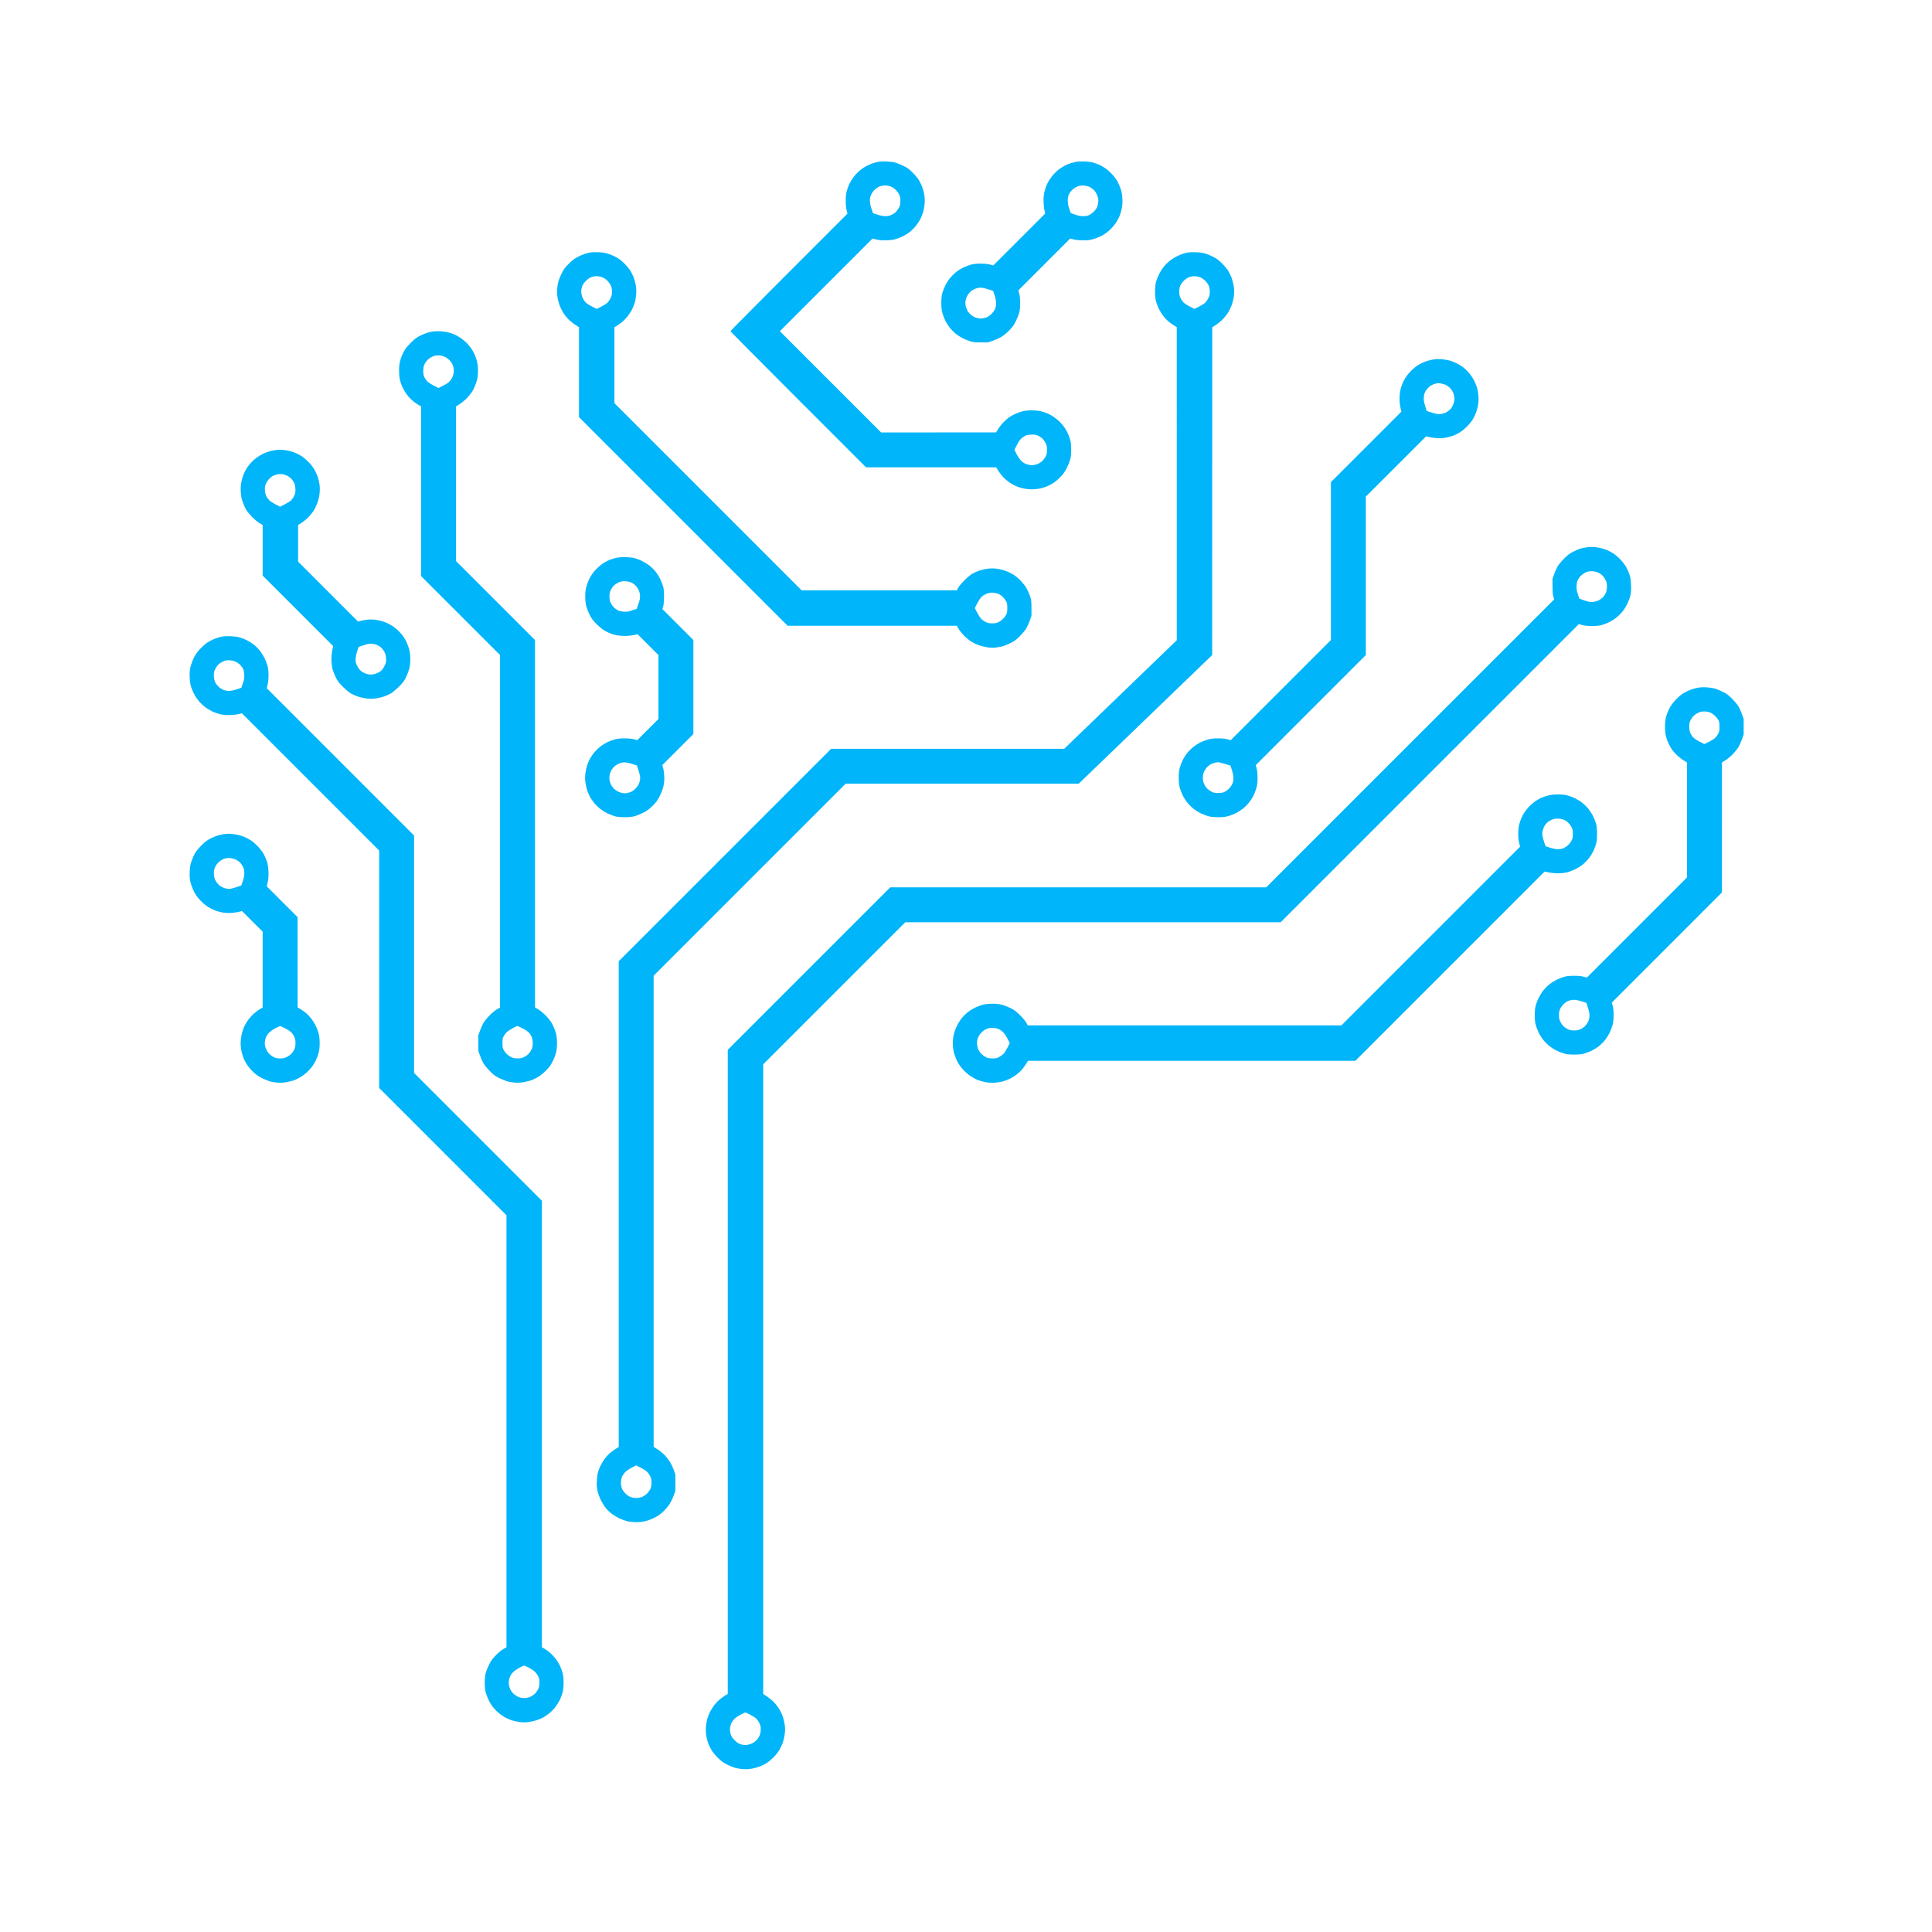 <?xml version="1.0" encoding="UTF-8" standalone="no"?>
<svg
   xmlns:dc="http://purl.org/dc/elements/1.1/"
   xmlns:cc="http://creativecommons.org/ns#"
   xmlns:rdf="http://www.w3.org/1999/02/22-rdf-syntax-ns#"
   xmlns:svg="http://www.w3.org/2000/svg"
   xmlns="http://www.w3.org/2000/svg"
   id="svg4"
   xml:space="preserve"
   enable-background="new 0 0 200 200"
   viewBox="0 0 200 200"
   y="0px"
   x="0px"
   version="1.1"><defs
     id="defs8" /><path
     id="path2"
     d="m 91.768,16.712 c -0.347,-0.014 -0.694,0.007 -0.925,0.054 -0.203,0.043 -0.523,0.14 -0.711,0.215 -0.188,0.076 -0.48,0.222 -0.649,0.325 -0.17,0.102 -0.445,0.307 -0.611,0.456 -0.167,0.148 -0.412,0.423 -0.545,0.612 -0.133,0.188 -0.307,0.472 -0.388,0.631 -0.08,0.159 -0.2,0.484 -0.269,0.723 -0.096,0.339 -0.123,0.574 -0.121,1.074 0.002,0.414 0.035,0.757 0.094,0.973 l 0.092,0.334 -6.059,6.06 c -3.333,3.333 -6.059,6.085 -6.059,6.116 0,0.031 3.159,3.214 7.019,7.075 l 7.019,7.019 h 6.734 6.734 l 0.207,0.335 c 0.113,0.184 0.345,0.484 0.513,0.666 0.169,0.182 0.475,0.444 0.681,0.58 0.206,0.137 0.498,0.301 0.648,0.366 0.15,0.065 0.474,0.166 0.718,0.225 0.25,0.06 0.644,0.107 0.9,0.107 0.251,5.56e-4 0.635,-0.037 0.855,-0.083 0.22,-0.046 0.571,-0.156 0.78,-0.244 0.21,-0.088 0.542,-0.275 0.738,-0.414 0.196,-0.14 0.511,-0.423 0.7,-0.63 0.225,-0.245 0.429,-0.548 0.59,-0.877 0.136,-0.276 0.289,-0.666 0.341,-0.864 0.063,-0.241 0.095,-0.575 0.094,-1.001 -5.5e-4,-0.433 -0.032,-0.753 -0.097,-0.991 -0.053,-0.193 -0.156,-0.488 -0.23,-0.653 -0.073,-0.166 -0.224,-0.438 -0.335,-0.605 -0.111,-0.167 -0.34,-0.445 -0.51,-0.617 -0.169,-0.172 -0.474,-0.419 -0.677,-0.548 -0.203,-0.129 -0.499,-0.289 -0.657,-0.356 -0.158,-0.067 -0.458,-0.16 -0.665,-0.208 -0.214,-0.049 -0.618,-0.087 -0.935,-0.086 -0.369,0.001 -0.702,0.039 -0.983,0.111 -0.234,0.06 -0.596,0.197 -0.806,0.305 -0.21,0.107 -0.456,0.246 -0.548,0.309 -0.092,0.062 -0.325,0.27 -0.519,0.461 -0.193,0.192 -0.456,0.517 -0.584,0.723 l -0.232,0.375 -5.949,5.56e-4 -5.949,5.56e-4 -5.24,-5.24 -5.24,-5.24 4.798,-4.798 4.797,-4.797 0.36,0.095 c 0.231,0.061 0.567,0.095 0.943,0.093 0.349,-5.56e-4 0.736,-0.038 0.963,-0.093 0.208,-0.051 0.559,-0.176 0.778,-0.279 0.22,-0.102 0.554,-0.301 0.743,-0.442 0.189,-0.141 0.481,-0.423 0.65,-0.627 0.168,-0.203 0.393,-0.537 0.5,-0.74 0.107,-0.203 0.246,-0.557 0.31,-0.786 0.064,-0.229 0.13,-0.629 0.147,-0.888 0.021,-0.306 0.003,-0.631 -0.05,-0.921 -0.045,-0.247 -0.144,-0.604 -0.221,-0.794 -0.077,-0.19 -0.224,-0.488 -0.326,-0.663 -0.102,-0.175 -0.391,-0.522 -0.641,-0.772 -0.37,-0.37 -0.55,-0.502 -0.973,-0.709 -0.285,-0.14 -0.669,-0.294 -0.852,-0.342 -0.183,-0.048 -0.584,-0.098 -0.89,-0.11 z m -0.163,2.48 c 0.125,-0.002 0.353,0.034 0.509,0.08 0.178,0.053 0.385,0.176 0.56,0.333 0.152,0.137 0.334,0.368 0.405,0.514 0.098,0.203 0.128,0.361 0.128,0.682 5.56e-4,0.342 -0.026,0.467 -0.145,0.695 -0.08,0.153 -0.228,0.358 -0.33,0.456 -0.102,0.098 -0.311,0.234 -0.464,0.301 -0.184,0.082 -0.391,0.124 -0.612,0.125 -0.222,0.001 -0.493,-0.051 -0.811,-0.157 l -0.478,-0.159 -0.158,-0.478 c -0.104,-0.312 -0.159,-0.593 -0.159,-0.811 0,-0.229 0.041,-0.426 0.13,-0.627 0.08,-0.18 0.236,-0.389 0.406,-0.542 0.159,-0.143 0.386,-0.282 0.534,-0.328 0.142,-0.044 0.36,-0.081 0.484,-0.083 z m 15.205,25.799 c 0.345,-0.004 0.471,0.021 0.707,0.138 0.157,0.078 0.366,0.234 0.464,0.345 0.097,0.111 0.23,0.316 0.293,0.455 0.083,0.181 0.116,0.364 0.115,0.642 -5.5e-4,0.29 -0.033,0.456 -0.127,0.65 -0.07,0.144 -0.227,0.361 -0.35,0.484 -0.129,0.129 -0.351,0.271 -0.527,0.337 -0.167,0.062 -0.427,0.113 -0.578,0.113 -0.151,0 -0.41,-0.051 -0.576,-0.113 -0.205,-0.077 -0.383,-0.2 -0.557,-0.385 -0.14,-0.15 -0.346,-0.458 -0.458,-0.684 l -0.203,-0.411 0.264,-0.512 c 0.18,-0.349 0.337,-0.571 0.494,-0.699 0.126,-0.103 0.317,-0.226 0.424,-0.272 0.112,-0.049 0.372,-0.086 0.614,-0.089 z m 5.474,-28.276 c -0.306,-0.013 -0.673,-0.002 -0.816,0.024 -0.143,0.027 -0.404,0.09 -0.581,0.141 -0.177,0.051 -0.46,0.163 -0.63,0.25 -0.17,0.086 -0.469,0.276 -0.664,0.423 -0.195,0.147 -0.5,0.45 -0.678,0.673 -0.177,0.224 -0.4,0.568 -0.494,0.766 -0.094,0.197 -0.221,0.554 -0.283,0.792 -0.076,0.297 -0.111,0.613 -0.111,1.001 5.5e-4,0.317 0.039,0.734 0.087,0.943 l 0.087,0.376 -2.687,2.687 -2.687,2.687 -0.36,-0.094 c -0.225,-0.058 -0.578,-0.094 -0.943,-0.095 -0.375,-5.56e-4 -0.723,0.034 -0.973,0.097 -0.214,0.053 -0.589,0.195 -0.834,0.314 -0.245,0.119 -0.593,0.339 -0.773,0.487 -0.181,0.149 -0.45,0.418 -0.599,0.599 -0.148,0.18 -0.369,0.528 -0.489,0.773 -0.12,0.245 -0.261,0.607 -0.314,0.806 -0.064,0.241 -0.096,0.574 -0.097,1.001 -5.56e-4,0.496 0.027,0.739 0.124,1.081 0.068,0.244 0.212,0.609 0.319,0.813 0.107,0.203 0.312,0.517 0.457,0.696 0.144,0.179 0.409,0.444 0.588,0.588 0.179,0.145 0.492,0.349 0.693,0.455 0.202,0.106 0.556,0.251 0.785,0.322 0.35,0.109 0.533,0.13 1.14,0.127 l 0.723,-0.003 0.503,-0.172 c 0.277,-0.095 0.664,-0.266 0.862,-0.381 0.197,-0.115 0.562,-0.413 0.81,-0.662 0.366,-0.368 0.5,-0.553 0.709,-0.978 0.141,-0.289 0.301,-0.687 0.354,-0.886 0.066,-0.247 0.095,-0.564 0.093,-1.001 -0.002,-0.419 -0.035,-0.754 -0.095,-0.973 l -0.092,-0.334 2.684,-2.684 2.683,-2.685 0.36,0.095 c 0.235,0.062 0.571,0.096 0.971,0.096 0.464,0 0.718,-0.029 1.053,-0.124 0.243,-0.068 0.637,-0.226 0.876,-0.35 0.247,-0.128 0.601,-0.38 0.821,-0.584 0.213,-0.197 0.502,-0.532 0.643,-0.743 0.141,-0.212 0.314,-0.529 0.385,-0.706 0.071,-0.177 0.173,-0.519 0.226,-0.761 0.073,-0.329 0.09,-0.589 0.07,-1.029 -0.022,-0.46 -0.065,-0.697 -0.196,-1.076 -0.092,-0.267 -0.252,-0.628 -0.355,-0.802 -0.103,-0.173 -0.347,-0.486 -0.542,-0.695 -0.195,-0.209 -0.521,-0.49 -0.724,-0.625 -0.203,-0.135 -0.507,-0.301 -0.674,-0.368 -0.167,-0.067 -0.43,-0.157 -0.583,-0.2 -0.153,-0.043 -0.528,-0.088 -0.834,-0.102 z m -0.077,2.498 c 0.172,0.011 0.426,0.07 0.565,0.131 0.139,0.061 0.354,0.216 0.478,0.344 0.127,0.13 0.275,0.365 0.339,0.535 0.062,0.167 0.113,0.427 0.113,0.578 0,0.151 -0.051,0.41 -0.113,0.576 -0.077,0.205 -0.2,0.383 -0.384,0.555 -0.148,0.139 -0.367,0.295 -0.485,0.347 -0.135,0.059 -0.358,0.095 -0.603,0.095 -0.289,-5.56e-4 -0.503,-0.042 -0.833,-0.161 L 110.841,22.052 110.688,21.607 c -0.11,-0.32 -0.153,-0.554 -0.153,-0.834 0,-0.258 0.035,-0.464 0.102,-0.612 0.056,-0.122 0.17,-0.304 0.255,-0.404 0.085,-0.1 0.266,-0.247 0.403,-0.327 0.137,-0.081 0.328,-0.166 0.425,-0.191 0.097,-0.025 0.317,-0.037 0.488,-0.026 z m -10.571,10.569 c 0.137,0.015 0.455,0.095 0.708,0.177 l 0.459,0.15 0.152,0.448 c 0.11,0.323 0.152,0.556 0.152,0.837 -5.5e-4,0.29 -0.033,0.456 -0.128,0.652 -0.07,0.145 -0.253,0.376 -0.406,0.514 -0.177,0.159 -0.383,0.281 -0.562,0.335 -0.156,0.046 -0.375,0.084 -0.489,0.084 -0.113,0 -0.335,-0.042 -0.493,-0.093 -0.158,-0.051 -0.399,-0.192 -0.537,-0.312 -0.137,-0.121 -0.299,-0.316 -0.359,-0.434 -0.059,-0.117 -0.136,-0.339 -0.168,-0.492 -0.043,-0.202 -0.042,-0.362 0.004,-0.585 0.035,-0.169 0.143,-0.425 0.241,-0.57 0.097,-0.145 0.281,-0.336 0.409,-0.425 0.128,-0.09 0.353,-0.196 0.5,-0.237 0.148,-0.041 0.38,-0.062 0.518,-0.047 z M 61.938,26.11 c -0.321,-0.012 -0.702,5.56e-4 -0.847,0.027 -0.145,0.027 -0.395,0.091 -0.556,0.143 -0.161,0.052 -0.493,0.197 -0.737,0.322 -0.338,0.172 -0.56,0.343 -0.926,0.71 -0.397,0.399 -0.525,0.574 -0.736,1.004 -0.14,0.286 -0.294,0.67 -0.341,0.853 -0.047,0.183 -0.1,0.521 -0.118,0.751 -0.018,0.229 -0.004,0.604 0.032,0.833 0.036,0.229 0.125,0.587 0.197,0.795 0.073,0.209 0.233,0.549 0.356,0.756 0.123,0.207 0.369,0.528 0.547,0.712 0.178,0.185 0.505,0.453 0.726,0.596 L 59.937,33.873 v 4.654 4.654 l 10.8,10.8 10.8,10.8 h 8.757 8.757 l 0.16,0.284 c 0.087,0.156 0.322,0.456 0.522,0.667 0.199,0.211 0.533,0.498 0.743,0.637 0.209,0.139 0.575,0.324 0.813,0.411 0.237,0.087 0.632,0.188 0.877,0.225 0.257,0.039 0.613,0.052 0.843,0.032 0.22,-0.02 0.545,-0.073 0.723,-0.118 0.178,-0.045 0.562,-0.198 0.852,-0.341 0.442,-0.217 0.605,-0.337 1.001,-0.737 0.26,-0.263 0.557,-0.621 0.66,-0.796 0.103,-0.175 0.265,-0.538 0.36,-0.806 l 0.173,-0.487 -0.002,-0.806 c -0.002,-0.723 -0.017,-0.852 -0.151,-1.251 -0.082,-0.245 -0.243,-0.606 -0.358,-0.803 -0.116,-0.197 -0.371,-0.53 -0.568,-0.74 -0.196,-0.21 -0.541,-0.502 -0.766,-0.649 -0.244,-0.161 -0.618,-0.337 -0.929,-0.441 -0.321,-0.106 -0.698,-0.186 -0.985,-0.208 -0.271,-0.021 -0.639,-0.008 -0.881,0.029 -0.229,0.036 -0.587,0.125 -0.797,0.197 -0.21,0.073 -0.523,0.216 -0.696,0.317 -0.173,0.102 -0.541,0.41 -0.816,0.685 -0.276,0.275 -0.563,0.619 -0.639,0.764 L 99.051,61.111 H 91.017 82.983 l -9.688,-9.688 -9.688,-9.688 v -3.929 -3.929 l 0.208,-0.126 c 0.115,-0.069 0.356,-0.24 0.536,-0.38 0.18,-0.14 0.462,-0.426 0.627,-0.637 0.165,-0.211 0.385,-0.561 0.489,-0.778 0.104,-0.217 0.227,-0.547 0.275,-0.733 0.047,-0.186 0.101,-0.548 0.12,-0.806 0.022,-0.308 0.005,-0.622 -0.048,-0.917 -0.045,-0.247 -0.144,-0.604 -0.221,-0.794 -0.077,-0.19 -0.224,-0.488 -0.326,-0.663 -0.102,-0.175 -0.387,-0.519 -0.632,-0.764 -0.324,-0.324 -0.568,-0.509 -0.89,-0.676 -0.244,-0.126 -0.619,-0.284 -0.833,-0.35 -0.259,-0.081 -0.584,-0.128 -0.973,-0.142 z m -0.191,2.479 c 0.125,-0.002 0.352,0.033 0.506,0.08 0.166,0.049 0.387,0.177 0.541,0.312 0.143,0.126 0.327,0.358 0.408,0.515 0.115,0.224 0.147,0.368 0.15,0.674 0.003,0.318 -0.024,0.447 -0.151,0.705 -0.085,0.174 -0.243,0.393 -0.35,0.488 -0.107,0.094 -0.394,0.271 -0.637,0.394 L 61.772,31.978 61.33,31.756 C 61.087,31.634 60.797,31.454 60.687,31.357 60.576,31.26 60.425,31.061 60.351,30.915 60.277,30.769 60.201,30.515 60.181,30.349 c -0.024,-0.209 -0.007,-0.399 0.058,-0.624 0.076,-0.259 0.158,-0.388 0.415,-0.644 0.232,-0.232 0.396,-0.344 0.593,-0.404 0.15,-0.046 0.375,-0.086 0.499,-0.088 z m 41.063,32.765 c 0.172,0.013 0.424,0.073 0.561,0.134 0.137,0.06 0.34,0.201 0.452,0.313 0.112,0.112 0.26,0.309 0.328,0.438 0.101,0.19 0.125,0.324 0.125,0.707 0,0.376 -0.025,0.518 -0.119,0.695 -0.066,0.122 -0.213,0.316 -0.327,0.43 -0.115,0.115 -0.324,0.264 -0.464,0.332 -0.19,0.092 -0.356,0.125 -0.647,0.125 -0.315,0 -0.452,-0.029 -0.708,-0.155 -0.174,-0.085 -0.393,-0.247 -0.485,-0.36 -0.093,-0.113 -0.269,-0.398 -0.392,-0.634 l -0.223,-0.429 0.176,-0.349 c 0.097,-0.192 0.248,-0.454 0.336,-0.582 0.087,-0.128 0.24,-0.29 0.339,-0.36 0.099,-0.071 0.305,-0.173 0.459,-0.228 0.189,-0.068 0.38,-0.092 0.591,-0.077 z M 123.821,26.11 c -0.321,-0.012 -0.702,5.56e-4 -0.847,0.027 -0.145,0.027 -0.395,0.091 -0.556,0.143 -0.161,0.052 -0.458,0.181 -0.661,0.286 -0.202,0.105 -0.514,0.309 -0.693,0.453 -0.179,0.144 -0.447,0.412 -0.595,0.594 -0.147,0.183 -0.367,0.533 -0.488,0.777 -0.12,0.245 -0.261,0.607 -0.314,0.806 -0.063,0.241 -0.095,0.574 -0.094,1.001 5.5e-4,0.434 0.032,0.755 0.098,1.001 0.054,0.198 0.183,0.539 0.287,0.757 0.104,0.217 0.325,0.569 0.491,0.781 0.166,0.212 0.436,0.488 0.599,0.613 0.163,0.125 0.404,0.292 0.534,0.373 l 0.236,0.147 V 50.075 66.28 l -5.824,5.616 -5.824,5.617 H 98.107 86.041 L 75.046,88.508 64.051,99.503 v 25.143 25.143 l -0.32,0.203 c -0.176,0.112 -0.451,0.315 -0.612,0.451 -0.161,0.137 -0.402,0.403 -0.535,0.591 -0.134,0.188 -0.312,0.48 -0.398,0.648 -0.085,0.168 -0.202,0.456 -0.26,0.639 -0.064,0.2 -0.119,0.58 -0.138,0.951 -0.024,0.47 -0.009,0.722 0.063,1.056 0.052,0.242 0.205,0.664 0.338,0.94 0.133,0.275 0.368,0.653 0.52,0.841 0.153,0.187 0.436,0.46 0.629,0.606 0.193,0.146 0.551,0.36 0.796,0.474 0.245,0.114 0.625,0.248 0.845,0.297 0.22,0.05 0.62,0.089 0.89,0.089 0.297,0 0.672,-0.044 0.955,-0.112 0.264,-0.063 0.683,-0.224 0.969,-0.371 0.375,-0.194 0.613,-0.368 0.929,-0.681 0.234,-0.231 0.528,-0.595 0.654,-0.81 0.126,-0.214 0.299,-0.589 0.385,-0.834 l 0.155,-0.445 -0.001,-0.834 -0.001,-0.834 -0.146,-0.433 c -0.08,-0.238 -0.249,-0.606 -0.375,-0.818 -0.126,-0.212 -0.371,-0.539 -0.543,-0.725 -0.172,-0.186 -0.509,-0.466 -0.749,-0.622 L 67.665,149.775 V 125.39 101.005 l 9.938,-9.939 9.938,-9.939 12.066,-0.001 12.065,-0.001 6.907,-6.657 6.906,-6.657 0.002,-16.964 0.002,-16.964 0.375,-0.241 c 0.206,-0.132 0.533,-0.401 0.724,-0.598 0.192,-0.197 0.45,-0.529 0.574,-0.737 0.124,-0.208 0.284,-0.549 0.356,-0.757 0.072,-0.208 0.158,-0.542 0.19,-0.74 0.032,-0.199 0.059,-0.49 0.059,-0.648 5.6e-4,-0.158 -0.036,-0.476 -0.08,-0.707 -0.044,-0.231 -0.142,-0.572 -0.217,-0.757 -0.075,-0.186 -0.22,-0.48 -0.323,-0.655 -0.102,-0.175 -0.387,-0.519 -0.632,-0.764 -0.324,-0.324 -0.568,-0.509 -0.89,-0.676 -0.244,-0.126 -0.619,-0.284 -0.833,-0.35 -0.259,-0.081 -0.584,-0.128 -0.973,-0.142 z m -0.191,2.479 c 0.125,-0.002 0.353,0.034 0.509,0.08 0.178,0.053 0.385,0.176 0.56,0.333 0.152,0.137 0.334,0.368 0.404,0.514 0.093,0.193 0.128,0.369 0.131,0.654 0.004,0.319 -0.023,0.446 -0.151,0.705 -0.085,0.174 -0.243,0.393 -0.35,0.488 -0.107,0.094 -0.394,0.271 -0.637,0.394 l -0.442,0.222 -0.442,-0.222 c -0.243,-0.122 -0.53,-0.3 -0.637,-0.394 -0.107,-0.095 -0.265,-0.314 -0.35,-0.488 -0.127,-0.259 -0.155,-0.386 -0.151,-0.705 0.003,-0.285 0.038,-0.46 0.131,-0.654 0.07,-0.146 0.252,-0.377 0.405,-0.514 0.16,-0.144 0.387,-0.284 0.535,-0.329 0.142,-0.044 0.36,-0.081 0.484,-0.083 z M 66.328,151.934 c 0.261,0.132 0.568,0.336 0.681,0.454 0.113,0.117 0.256,0.326 0.318,0.464 0.079,0.174 0.113,0.369 0.114,0.639 5.56e-4,0.292 -0.032,0.459 -0.13,0.669 -0.073,0.157 -0.245,0.381 -0.391,0.51 -0.144,0.127 -0.377,0.27 -0.518,0.317 -0.142,0.048 -0.386,0.088 -0.543,0.088 -0.157,0 -0.405,-0.041 -0.55,-0.09 -0.167,-0.057 -0.373,-0.196 -0.556,-0.375 -0.198,-0.193 -0.322,-0.374 -0.385,-0.559 -0.052,-0.151 -0.093,-0.403 -0.093,-0.56 0,-0.157 0.04,-0.403 0.089,-0.547 0.049,-0.143 0.192,-0.374 0.32,-0.513 0.143,-0.157 0.409,-0.344 0.701,-0.495 l 0.47,-0.243 z M 45.615,34.293 c -0.242,-0.016 -0.578,-0.009 -0.746,0.015 -0.168,0.023 -0.456,0.086 -0.639,0.14 -0.183,0.053 -0.534,0.2 -0.778,0.326 -0.338,0.174 -0.565,0.35 -0.947,0.732 -0.385,0.385 -0.558,0.609 -0.738,0.959 -0.13,0.251 -0.285,0.649 -0.345,0.885 -0.076,0.295 -0.11,0.611 -0.109,1.017 5.56e-4,0.325 0.038,0.747 0.084,0.941 0.046,0.193 0.137,0.481 0.204,0.639 0.067,0.158 0.207,0.424 0.311,0.59 0.105,0.166 0.282,0.411 0.393,0.545 0.111,0.133 0.34,0.35 0.508,0.481 0.168,0.132 0.412,0.299 0.542,0.373 l 0.236,0.133 5.56e-4,8.785 5.56e-4,8.785 4.087,4.086 4.087,4.086 v 18.246 18.246 l -0.32,0.179 c -0.176,0.099 -0.52,0.384 -0.764,0.633 -0.245,0.25 -0.529,0.597 -0.632,0.771 -0.103,0.175 -0.265,0.537 -0.36,0.805 l -0.173,0.487 v 0.806 0.806 l 0.173,0.487 c 0.096,0.268 0.257,0.63 0.36,0.806 0.103,0.175 0.4,0.533 0.66,0.796 0.396,0.4 0.559,0.52 1.001,0.737 0.291,0.142 0.677,0.296 0.858,0.342 0.181,0.046 0.519,0.098 0.751,0.117 0.28,0.023 0.59,0.005 0.925,-0.053 0.277,-0.048 0.678,-0.158 0.89,-0.245 0.212,-0.086 0.535,-0.259 0.719,-0.384 0.183,-0.125 0.479,-0.376 0.657,-0.558 0.178,-0.182 0.373,-0.404 0.434,-0.493 0.061,-0.089 0.198,-0.334 0.306,-0.544 0.108,-0.21 0.244,-0.57 0.303,-0.801 0.073,-0.286 0.107,-0.609 0.107,-1.014 0,-0.409 -0.034,-0.727 -0.11,-1.022 -0.06,-0.235 -0.216,-0.633 -0.346,-0.885 -0.163,-0.314 -0.371,-0.595 -0.665,-0.901 -0.235,-0.245 -0.591,-0.545 -0.791,-0.667 l -0.364,-0.222 -0.002,-19.015 -0.002,-19.016 -4.087,-4.086 -4.087,-4.086 0.002,-8.007 0.001,-8.006 0.394,-0.25 c 0.216,-0.138 0.56,-0.427 0.763,-0.643 0.203,-0.216 0.453,-0.535 0.557,-0.708 0.103,-0.173 0.262,-0.534 0.354,-0.8 0.127,-0.368 0.174,-0.62 0.196,-1.05 0.017,-0.347 0.001,-0.713 -0.042,-0.948 -0.038,-0.211 -0.13,-0.542 -0.202,-0.737 -0.073,-0.195 -0.221,-0.501 -0.33,-0.681 -0.109,-0.18 -0.326,-0.466 -0.481,-0.636 -0.155,-0.17 -0.435,-0.418 -0.622,-0.549 -0.186,-0.132 -0.473,-0.307 -0.636,-0.39 -0.163,-0.082 -0.478,-0.195 -0.699,-0.252 -0.221,-0.057 -0.6,-0.116 -0.842,-0.131 z m -0.109,2.5 c 0.152,0.016 0.395,0.079 0.54,0.142 0.146,0.062 0.374,0.231 0.509,0.375 0.151,0.161 0.281,0.374 0.342,0.558 0.07,0.211 0.091,0.398 0.071,0.644 -0.019,0.236 -0.078,0.44 -0.185,0.636 -0.087,0.158 -0.246,0.359 -0.355,0.445 -0.108,0.086 -0.386,0.25 -0.617,0.364 l -0.419,0.207 -0.454,-0.228 c -0.25,-0.125 -0.54,-0.305 -0.647,-0.398 -0.107,-0.093 -0.258,-0.299 -0.336,-0.456 C 43.845,38.859 43.813,38.709 43.813,38.424 c 0,-0.203 0.029,-0.455 0.065,-0.559 0.036,-0.104 0.135,-0.292 0.22,-0.418 0.086,-0.126 0.276,-0.306 0.424,-0.401 0.148,-0.095 0.368,-0.197 0.489,-0.227 0.121,-0.03 0.344,-0.041 0.495,-0.026 z m 8.055,69.412 c 0.026,-0.001 0.27,0.113 0.543,0.255 0.314,0.162 0.566,0.338 0.687,0.479 0.105,0.122 0.23,0.337 0.277,0.476 0.047,0.14 0.086,0.396 0.086,0.57 0,0.175 -0.038,0.424 -0.084,0.555 -0.047,0.131 -0.172,0.345 -0.279,0.476 -0.115,0.14 -0.326,0.301 -0.514,0.394 -0.26,0.128 -0.391,0.156 -0.708,0.155 -0.286,-0.002 -0.457,-0.035 -0.647,-0.127 -0.141,-0.068 -0.348,-0.213 -0.459,-0.321 -0.111,-0.108 -0.257,-0.301 -0.326,-0.429 -0.1,-0.188 -0.124,-0.324 -0.124,-0.706 0,-0.383 0.024,-0.517 0.125,-0.707 0.068,-0.13 0.208,-0.318 0.309,-0.42 0.102,-0.101 0.383,-0.289 0.625,-0.416 0.242,-0.128 0.461,-0.233 0.487,-0.234 z M 149.175,37.183 c -0.229,-0.014 -0.492,-0.015 -0.584,-0.003 -0.092,0.012 -0.304,0.05 -0.473,0.084 -0.168,0.033 -0.468,0.125 -0.667,0.203 -0.198,0.078 -0.515,0.239 -0.702,0.356 -0.187,0.118 -0.525,0.408 -0.752,0.644 -0.274,0.287 -0.489,0.582 -0.648,0.887 -0.13,0.251 -0.288,0.652 -0.35,0.89 -0.074,0.284 -0.115,0.625 -0.118,0.992 -0.003,0.366 0.029,0.699 0.095,0.966 l 0.1,0.406 -3.649,3.65 -3.65,3.65 v 8.173 8.173 l -5.185,5.184 -5.185,5.184 -0.334,-0.093 c -0.221,-0.062 -0.548,-0.093 -0.973,-0.094 -0.498,-5.56e-4 -0.737,0.027 -1.081,0.125 -0.244,0.069 -0.609,0.213 -0.813,0.32 -0.203,0.107 -0.517,0.312 -0.696,0.457 -0.179,0.144 -0.444,0.409 -0.588,0.588 -0.145,0.179 -0.35,0.493 -0.457,0.696 -0.107,0.203 -0.251,0.569 -0.321,0.813 -0.099,0.347 -0.125,0.579 -0.123,1.081 0.002,0.423 0.035,0.762 0.098,1.001 0.053,0.198 0.193,0.562 0.311,0.806 0.118,0.245 0.351,0.609 0.518,0.81 0.167,0.201 0.463,0.486 0.657,0.634 0.195,0.148 0.53,0.35 0.744,0.45 0.214,0.1 0.552,0.226 0.751,0.28 0.247,0.067 0.564,0.099 1.001,0.1 0.499,0.001 0.737,-0.027 1.081,-0.125 0.244,-0.069 0.609,-0.213 0.813,-0.32 0.203,-0.107 0.517,-0.312 0.696,-0.457 0.179,-0.144 0.444,-0.409 0.588,-0.588 0.145,-0.179 0.35,-0.493 0.457,-0.696 0.107,-0.203 0.251,-0.569 0.32,-0.813 0.098,-0.344 0.126,-0.583 0.125,-1.081 -5.6e-4,-0.425 -0.032,-0.752 -0.094,-0.973 l -0.093,-0.334 5.698,-5.699 5.698,-5.699 v -8.202 -8.201 l 3.127,-3.124 3.127,-3.124 0.306,0.083 c 0.168,0.046 0.532,0.098 0.808,0.116 0.363,0.023 0.632,0.006 0.969,-0.062 0.257,-0.052 0.618,-0.156 0.801,-0.231 0.183,-0.074 0.485,-0.235 0.671,-0.355 0.185,-0.121 0.49,-0.377 0.678,-0.569 0.187,-0.192 0.431,-0.488 0.543,-0.656 0.112,-0.168 0.275,-0.494 0.363,-0.723 0.088,-0.23 0.191,-0.612 0.23,-0.851 0.041,-0.255 0.056,-0.633 0.037,-0.917 -0.018,-0.266 -0.087,-0.659 -0.152,-0.873 -0.066,-0.214 -0.207,-0.555 -0.312,-0.757 -0.106,-0.202 -0.31,-0.514 -0.455,-0.693 -0.144,-0.179 -0.412,-0.447 -0.594,-0.595 -0.183,-0.148 -0.533,-0.366 -0.777,-0.485 -0.245,-0.119 -0.607,-0.254 -0.806,-0.299 -0.198,-0.046 -0.549,-0.094 -0.778,-0.108 z m -0.056,2.505 c 0.138,0.017 0.37,0.081 0.516,0.142 0.159,0.067 0.365,0.223 0.514,0.388 0.156,0.174 0.279,0.38 0.332,0.559 0.046,0.156 0.084,0.39 0.084,0.52 0,0.131 -0.05,0.37 -0.11,0.532 -0.061,0.162 -0.183,0.383 -0.272,0.49 -0.089,0.108 -0.293,0.268 -0.453,0.355 -0.197,0.107 -0.399,0.166 -0.631,0.184 -0.277,0.022 -0.441,-0.006 -0.872,-0.145 l -0.53,-0.171 -0.158,-0.485 c -0.093,-0.287 -0.157,-0.602 -0.155,-0.77 0.001,-0.157 0.029,-0.384 0.061,-0.504 0.033,-0.121 0.136,-0.323 0.229,-0.45 0.093,-0.127 0.285,-0.307 0.426,-0.401 0.141,-0.093 0.346,-0.185 0.456,-0.203 0.111,-0.018 0.226,-0.042 0.256,-0.053 0.031,-0.011 0.168,-0.006 0.306,0.011 z M 126.073,78.906 c 0.092,-0.003 0.421,0.074 0.733,0.171 l 0.566,0.176 0.157,0.479 c 0.111,0.339 0.155,0.583 0.152,0.84 -0.003,0.272 -0.04,0.431 -0.148,0.643 -0.079,0.155 -0.245,0.374 -0.369,0.485 -0.124,0.112 -0.32,0.246 -0.435,0.297 -0.133,0.059 -0.362,0.094 -0.627,0.096 -0.344,0.002 -0.465,-0.023 -0.695,-0.143 -0.153,-0.08 -0.358,-0.228 -0.456,-0.33 -0.098,-0.102 -0.235,-0.311 -0.304,-0.464 -0.09,-0.197 -0.126,-0.383 -0.126,-0.639 0,-0.257 0.036,-0.442 0.126,-0.639 0.069,-0.153 0.206,-0.361 0.304,-0.464 0.098,-0.102 0.253,-0.225 0.345,-0.273 0.092,-0.048 0.267,-0.12 0.389,-0.158 0.122,-0.039 0.297,-0.073 0.389,-0.075 z M 28.95,46.553 c -0.097,0.005 -0.265,0.019 -0.371,0.031 -0.107,0.012 -0.35,0.058 -0.541,0.101 -0.191,0.043 -0.512,0.154 -0.714,0.246 -0.202,0.092 -0.522,0.277 -0.71,0.411 -0.188,0.134 -0.46,0.37 -0.603,0.524 -0.144,0.154 -0.348,0.415 -0.454,0.58 -0.105,0.165 -0.255,0.45 -0.332,0.633 -0.077,0.183 -0.183,0.544 -0.235,0.801 -0.068,0.338 -0.087,0.623 -0.066,1.029 0.022,0.425 0.069,0.679 0.196,1.045 0.092,0.266 0.251,0.627 0.354,0.802 0.103,0.174 0.388,0.521 0.632,0.771 0.245,0.249 0.589,0.534 0.764,0.633 l 0.32,0.179 v 2.622 2.622 l 3.651,3.652 3.651,3.652 -0.093,0.423 c -0.051,0.232 -0.093,0.649 -0.093,0.925 0,0.276 0.039,0.682 0.088,0.902 0.049,0.22 0.201,0.636 0.34,0.924 0.215,0.449 0.324,0.595 0.759,1.029 0.28,0.277 0.651,0.588 0.824,0.689 0.173,0.102 0.495,0.247 0.717,0.324 0.221,0.077 0.622,0.168 0.89,0.202 0.361,0.046 0.612,0.045 0.962,-0.002 0.261,-0.034 0.652,-0.125 0.871,-0.201 0.218,-0.076 0.538,-0.221 0.711,-0.322 0.173,-0.102 0.543,-0.41 0.821,-0.687 0.411,-0.408 0.549,-0.59 0.737,-0.973 0.127,-0.259 0.281,-0.669 0.342,-0.911 0.073,-0.289 0.111,-0.624 0.111,-0.978 0,-0.353 -0.038,-0.69 -0.111,-0.978 -0.061,-0.242 -0.215,-0.649 -0.344,-0.905 -0.161,-0.321 -0.36,-0.6 -0.645,-0.903 -0.237,-0.252 -0.58,-0.542 -0.81,-0.683 -0.219,-0.135 -0.574,-0.308 -0.789,-0.384 -0.215,-0.076 -0.59,-0.169 -0.834,-0.206 -0.256,-0.039 -0.612,-0.052 -0.842,-0.032 -0.22,0.02 -0.544,0.074 -0.721,0.12 l -0.321,0.083 -3.102,-3.102 L 30.858,58.137 V 56.241 54.344 l 0.345,-0.213 c 0.19,-0.117 0.497,-0.365 0.681,-0.55 0.185,-0.185 0.435,-0.487 0.557,-0.671 0.121,-0.183 0.302,-0.55 0.401,-0.814 0.112,-0.296 0.202,-0.671 0.237,-0.979 0.037,-0.325 0.038,-0.642 0.003,-0.91 -0.029,-0.226 -0.094,-0.549 -0.144,-0.717 -0.05,-0.168 -0.195,-0.506 -0.321,-0.751 -0.153,-0.295 -0.369,-0.59 -0.643,-0.877 -0.227,-0.238 -0.59,-0.542 -0.807,-0.676 -0.217,-0.133 -0.572,-0.306 -0.79,-0.384 -0.217,-0.077 -0.588,-0.167 -0.824,-0.2 -0.236,-0.033 -0.508,-0.056 -0.605,-0.051 z m 0.212,2.526 c 0.153,0.015 0.409,0.091 0.569,0.168 0.165,0.08 0.375,0.243 0.486,0.378 0.107,0.131 0.234,0.348 0.283,0.483 0.048,0.135 0.088,0.404 0.088,0.598 0,0.267 -0.036,0.424 -0.146,0.649 -0.08,0.163 -0.233,0.374 -0.34,0.469 -0.107,0.094 -0.4,0.274 -0.651,0.4 l -0.456,0.229 -0.465,-0.238 c -0.256,-0.131 -0.55,-0.323 -0.653,-0.426 -0.103,-0.103 -0.241,-0.293 -0.307,-0.421 -0.066,-0.128 -0.131,-0.386 -0.146,-0.574 -0.019,-0.235 0.002,-0.429 0.066,-0.623 0.051,-0.155 0.195,-0.397 0.32,-0.538 0.124,-0.141 0.322,-0.306 0.441,-0.366 0.118,-0.061 0.309,-0.133 0.424,-0.162 0.116,-0.028 0.335,-0.04 0.488,-0.025 z m 9.359,17.566 c 0.163,0.016 0.384,0.065 0.492,0.11 0.107,0.045 0.289,0.155 0.402,0.245 0.113,0.09 0.278,0.295 0.365,0.456 0.12,0.221 0.166,0.39 0.185,0.693 0.022,0.342 0.006,0.444 -0.112,0.699 -0.075,0.164 -0.205,0.378 -0.287,0.476 -0.082,0.098 -0.282,0.242 -0.443,0.321 -0.161,0.079 -0.418,0.158 -0.572,0.176 -0.184,0.022 -0.386,0.002 -0.591,-0.057 -0.171,-0.049 -0.419,-0.173 -0.551,-0.273 -0.152,-0.117 -0.305,-0.31 -0.42,-0.533 -0.148,-0.287 -0.181,-0.412 -0.179,-0.693 0.002,-0.216 0.059,-0.516 0.155,-0.814 l 0.153,-0.472 0.276,-0.102 c 0.152,-0.057 0.401,-0.138 0.554,-0.181 0.163,-0.046 0.4,-0.067 0.574,-0.05 z M 164.771,56.616 c -0.153,0.002 -0.427,0.026 -0.609,0.053 -0.182,0.027 -0.458,0.09 -0.612,0.14 -0.154,0.049 -0.48,0.193 -0.725,0.318 -0.336,0.172 -0.56,0.343 -0.917,0.703 -0.26,0.261 -0.557,0.618 -0.66,0.793 -0.103,0.175 -0.265,0.538 -0.36,0.806 l -0.173,0.487 0.003,0.806 c 0.002,0.573 0.028,0.881 0.089,1.064 l 0.086,0.258 L 145.984,76.951 131.077,91.858 h -19.46 -19.46 l -8.409,8.409 -8.409,8.409 v 33.341 33.341 l -0.25,0.146 c -0.137,0.081 -0.402,0.274 -0.588,0.428 -0.186,0.155 -0.451,0.435 -0.59,0.623 -0.139,0.188 -0.322,0.479 -0.406,0.648 -0.085,0.168 -0.209,0.481 -0.275,0.695 -0.067,0.216 -0.135,0.624 -0.153,0.919 -0.024,0.389 -0.007,0.654 0.063,1.001 0.053,0.259 0.149,0.597 0.214,0.749 0.065,0.153 0.204,0.428 0.31,0.612 0.106,0.183 0.394,0.534 0.642,0.78 0.325,0.322 0.574,0.51 0.895,0.676 0.245,0.126 0.62,0.283 0.833,0.349 0.214,0.066 0.614,0.134 0.89,0.152 0.345,0.022 0.643,0.005 0.956,-0.054 0.25,-0.047 0.607,-0.148 0.794,-0.224 0.186,-0.075 0.48,-0.221 0.652,-0.324 0.172,-0.102 0.493,-0.361 0.711,-0.575 0.219,-0.214 0.504,-0.569 0.635,-0.789 0.131,-0.22 0.297,-0.576 0.37,-0.791 0.073,-0.215 0.161,-0.604 0.195,-0.865 0.047,-0.354 0.047,-0.594 -5.56e-4,-0.953 -0.035,-0.263 -0.135,-0.674 -0.222,-0.913 -0.087,-0.239 -0.27,-0.607 -0.406,-0.817 -0.136,-0.211 -0.381,-0.517 -0.544,-0.679 -0.163,-0.163 -0.467,-0.407 -0.675,-0.542 L 79.008,175.364 V 142.771 110.178 l 7.353,-7.353 7.353,-7.353 h 19.432 19.432 l 15.431,-15.431 15.431,-15.431 0.36,0.097 c 0.244,0.066 0.564,0.096 0.999,0.096 0.434,-5.56e-4 0.755,-0.032 1.001,-0.098 0.199,-0.054 0.542,-0.184 0.762,-0.29 0.22,-0.105 0.558,-0.317 0.751,-0.47 0.193,-0.153 0.47,-0.422 0.617,-0.597 0.146,-0.175 0.376,-0.535 0.509,-0.801 0.134,-0.266 0.286,-0.676 0.339,-0.911 0.073,-0.329 0.088,-0.583 0.066,-1.101 -0.021,-0.484 -0.064,-0.776 -0.151,-1.035 -0.067,-0.198 -0.212,-0.533 -0.321,-0.743 -0.114,-0.218 -0.375,-0.568 -0.609,-0.817 -0.225,-0.24 -0.574,-0.539 -0.775,-0.666 -0.201,-0.127 -0.532,-0.294 -0.734,-0.371 -0.203,-0.077 -0.557,-0.174 -0.786,-0.215 -0.229,-0.042 -0.542,-0.073 -0.695,-0.071 z m 0.129,2.523 c 0.163,0.016 0.384,0.065 0.492,0.11 0.107,0.045 0.292,0.158 0.41,0.251 0.125,0.098 0.285,0.312 0.384,0.51 0.135,0.269 0.17,0.412 0.17,0.683 0,0.188 -0.039,0.457 -0.086,0.597 -0.048,0.139 -0.173,0.355 -0.28,0.479 -0.106,0.124 -0.329,0.292 -0.494,0.373 -0.18,0.088 -0.431,0.157 -0.624,0.172 -0.263,0.02 -0.421,-0.009 -0.85,-0.158 L 163.495,61.973 163.339,61.5 c -0.125,-0.38 -0.151,-0.549 -0.136,-0.862 0.013,-0.26 0.059,-0.463 0.139,-0.612 0.065,-0.122 0.163,-0.273 0.217,-0.335 0.054,-0.062 0.194,-0.185 0.311,-0.274 0.117,-0.088 0.33,-0.194 0.473,-0.234 0.147,-0.041 0.389,-0.061 0.556,-0.045 z M 77.16,177.262 c 0.008,-0.002 0.214,0.097 0.456,0.219 0.242,0.122 0.529,0.299 0.636,0.393 0.107,0.095 0.264,0.312 0.348,0.484 0.12,0.245 0.152,0.39 0.151,0.677 -0.001,0.256 -0.038,0.449 -0.126,0.643 -0.068,0.153 -0.204,0.361 -0.302,0.464 -0.098,0.102 -0.295,0.246 -0.438,0.319 -0.143,0.073 -0.396,0.149 -0.561,0.168 -0.209,0.025 -0.399,0.007 -0.624,-0.058 -0.259,-0.076 -0.388,-0.158 -0.643,-0.414 -0.245,-0.245 -0.341,-0.39 -0.409,-0.618 -0.048,-0.164 -0.088,-0.389 -0.088,-0.5 0,-0.111 0.037,-0.328 0.083,-0.482 0.049,-0.166 0.177,-0.387 0.313,-0.542 0.157,-0.178 0.383,-0.34 0.709,-0.506 0.263,-0.134 0.485,-0.245 0.494,-0.247 z M 64.635,57.668 c -0.365,0.002 -0.697,0.039 -0.967,0.11 -0.226,0.059 -0.543,0.168 -0.704,0.242 -0.161,0.074 -0.441,0.235 -0.623,0.358 -0.181,0.123 -0.493,0.4 -0.693,0.617 -0.209,0.226 -0.46,0.578 -0.59,0.827 -0.124,0.239 -0.281,0.633 -0.349,0.876 -0.093,0.332 -0.123,0.592 -0.123,1.053 0,0.461 0.03,0.721 0.123,1.053 0.067,0.243 0.227,0.643 0.354,0.89 0.173,0.336 0.351,0.567 0.706,0.921 0.261,0.26 0.638,0.567 0.836,0.683 0.199,0.115 0.562,0.275 0.806,0.354 0.32,0.104 0.609,0.152 1.031,0.172 0.428,0.02 0.719,0.001 1.076,-0.07 l 0.49,-0.097 1.078,1.077 1.078,1.077 v 3.309 3.309 l -1.098,1.096 -1.098,1.096 -0.334,-0.092 c -0.223,-0.062 -0.546,-0.093 -0.973,-0.093 -0.44,0 -0.752,0.031 -1.001,0.099 -0.198,0.054 -0.537,0.18 -0.751,0.28 -0.214,0.1 -0.544,0.299 -0.734,0.443 -0.19,0.144 -0.469,0.41 -0.621,0.592 -0.152,0.182 -0.354,0.467 -0.45,0.633 -0.095,0.166 -0.234,0.483 -0.309,0.703 -0.075,0.22 -0.162,0.609 -0.194,0.865 -0.04,0.324 -0.04,0.608 0.001,0.939 0.033,0.261 0.123,0.655 0.202,0.876 0.078,0.221 0.207,0.514 0.285,0.652 0.078,0.137 0.257,0.398 0.398,0.578 0.141,0.18 0.428,0.462 0.638,0.627 0.211,0.165 0.561,0.385 0.778,0.489 0.217,0.104 0.558,0.233 0.757,0.287 0.246,0.066 0.567,0.098 1.001,0.098 0.426,5.56e-4 0.76,-0.031 1.001,-0.094 0.199,-0.052 0.599,-0.211 0.89,-0.354 0.438,-0.215 0.609,-0.34 1.006,-0.737 0.41,-0.41 0.519,-0.561 0.763,-1.061 0.193,-0.395 0.316,-0.735 0.378,-1.054 0.066,-0.336 0.083,-0.623 0.061,-1.001 -0.017,-0.292 -0.07,-0.656 -0.117,-0.808 l -0.087,-0.278 1.612,-1.613 1.611,-1.612 v -4.865 -4.865 l -1.603,-1.602 -1.604,-1.602 0.083,-0.288 c 0.051,-0.18 0.084,-0.549 0.087,-0.982 0.003,-0.498 -0.023,-0.798 -0.092,-1.056 -0.053,-0.198 -0.196,-0.562 -0.316,-0.806 -0.121,-0.245 -0.349,-0.601 -0.507,-0.792 -0.158,-0.191 -0.441,-0.464 -0.628,-0.606 -0.187,-0.142 -0.541,-0.354 -0.786,-0.473 -0.245,-0.118 -0.62,-0.251 -0.834,-0.296 -0.214,-0.046 -0.639,-0.082 -0.945,-0.081 z m 0.004,2.499 c 0.186,-5.56e-4 0.452,0.038 0.592,0.086 0.139,0.048 0.351,0.17 0.47,0.272 0.119,0.102 0.285,0.312 0.369,0.466 0.103,0.189 0.162,0.395 0.181,0.632 0.024,0.297 5.56e-4,0.429 -0.155,0.875 L 65.914,63.022 65.441,63.182 c -0.391,0.133 -0.54,0.156 -0.862,0.138 -0.251,-0.015 -0.472,-0.066 -0.622,-0.142 -0.128,-0.066 -0.32,-0.21 -0.427,-0.319 -0.107,-0.11 -0.249,-0.316 -0.317,-0.459 -0.091,-0.191 -0.123,-0.362 -0.123,-0.649 0,-0.292 0.032,-0.457 0.129,-0.661 0.071,-0.15 0.216,-0.359 0.322,-0.465 0.106,-0.106 0.32,-0.252 0.476,-0.325 0.2,-0.093 0.383,-0.132 0.621,-0.133 z m 0.123,18.759 c 0.162,0.014 0.493,0.091 0.736,0.172 l 0.441,0.147 0.168,0.525 c 0.092,0.289 0.168,0.62 0.168,0.736 0,0.116 -0.038,0.339 -0.084,0.494 -0.053,0.179 -0.176,0.385 -0.335,0.562 -0.138,0.153 -0.357,0.33 -0.486,0.392 -0.13,0.062 -0.363,0.13 -0.519,0.15 -0.195,0.025 -0.382,0.008 -0.594,-0.053 -0.17,-0.049 -0.417,-0.172 -0.548,-0.272 -0.131,-0.1 -0.308,-0.294 -0.392,-0.43 -0.085,-0.137 -0.178,-0.38 -0.208,-0.54 -0.036,-0.193 -0.036,-0.391 0,-0.584 0.031,-0.161 0.123,-0.402 0.207,-0.537 0.083,-0.135 0.245,-0.32 0.358,-0.411 0.113,-0.091 0.339,-0.214 0.5,-0.271 0.203,-0.072 0.386,-0.097 0.589,-0.079 z M 23.88,65.862 c -0.394,-0.014 -0.743,0.006 -0.981,0.055 -0.203,0.043 -0.543,0.15 -0.755,0.24 -0.211,0.089 -0.526,0.255 -0.699,0.37 -0.172,0.115 -0.502,0.409 -0.732,0.653 -0.294,0.313 -0.484,0.579 -0.642,0.9 -0.123,0.25 -0.277,0.667 -0.342,0.926 -0.097,0.391 -0.113,0.58 -0.09,1.112 0.021,0.496 0.062,0.742 0.177,1.086 0.082,0.245 0.248,0.612 0.368,0.815 0.12,0.203 0.348,0.512 0.506,0.684 0.158,0.173 0.443,0.426 0.634,0.562 0.191,0.136 0.513,0.323 0.715,0.415 0.202,0.092 0.537,0.207 0.742,0.256 0.216,0.052 0.609,0.089 0.93,0.088 0.317,-5.56e-4 0.722,-0.041 0.943,-0.092 l 0.388,-0.091 7.105,7.105 7.105,7.105 v 12.288 12.288 l 6.589,6.589 6.589,6.589 v 22.36 22.36 l -0.32,0.179 c -0.176,0.098 -0.525,0.388 -0.776,0.643 -0.364,0.371 -0.506,0.568 -0.708,0.98 -0.14,0.284 -0.296,0.678 -0.348,0.877 -0.063,0.241 -0.095,0.575 -0.094,1.001 5.56e-4,0.433 0.032,0.756 0.098,1.001 0.053,0.198 0.195,0.562 0.313,0.806 0.118,0.245 0.342,0.597 0.496,0.783 0.154,0.186 0.424,0.451 0.6,0.589 0.177,0.137 0.434,0.314 0.571,0.393 0.138,0.078 0.431,0.207 0.652,0.285 0.221,0.078 0.615,0.169 0.876,0.202 0.325,0.04 0.615,0.041 0.919,0.003 0.244,-0.031 0.634,-0.12 0.868,-0.199 0.235,-0.078 0.541,-0.209 0.682,-0.29 0.141,-0.081 0.414,-0.272 0.606,-0.426 0.192,-0.153 0.475,-0.443 0.629,-0.642 0.153,-0.199 0.364,-0.539 0.468,-0.754 0.104,-0.216 0.232,-0.567 0.284,-0.78 0.06,-0.244 0.096,-0.614 0.097,-0.999 0.001,-0.467 -0.028,-0.714 -0.122,-1.046 -0.068,-0.239 -0.188,-0.564 -0.268,-0.723 -0.08,-0.158 -0.254,-0.443 -0.388,-0.63 -0.133,-0.188 -0.387,-0.472 -0.563,-0.631 -0.176,-0.158 -0.452,-0.364 -0.613,-0.455 l -0.292,-0.167 v -23.111 -23.11 l -6.616,-6.616 -6.616,-6.616 V 98.78 86.493 l -7.623,-7.623 -7.623,-7.624 0.09,-0.394 C 27.76,70.633 27.8,70.213 27.8,69.908 c 0,-0.361 -0.037,-0.694 -0.107,-0.97 -0.059,-0.231 -0.194,-0.591 -0.3,-0.801 -0.106,-0.21 -0.311,-0.539 -0.456,-0.732 -0.145,-0.193 -0.416,-0.474 -0.603,-0.625 C 26.148,66.628 25.832,66.419 25.632,66.315 25.433,66.211 25.095,66.072 24.881,66.006 24.616,65.923 24.297,65.878 23.88,65.862 Z m -0.083,2.495 c 0.247,0.014 0.451,0.066 0.644,0.165 0.156,0.079 0.361,0.233 0.458,0.342 0.096,0.11 0.217,0.28 0.269,0.379 0.054,0.105 0.103,0.355 0.116,0.597 0.018,0.351 -0.003,0.491 -0.138,0.886 l -0.161,0.469 -0.469,0.161 c -0.306,0.106 -0.585,0.162 -0.806,0.164 -0.231,0.002 -0.425,-0.036 -0.612,-0.118 -0.151,-0.067 -0.37,-0.214 -0.487,-0.327 -0.117,-0.113 -0.265,-0.306 -0.328,-0.428 -0.068,-0.131 -0.126,-0.374 -0.141,-0.59 -0.015,-0.205 0.002,-0.453 0.037,-0.562 0.036,-0.106 0.137,-0.309 0.226,-0.45 0.09,-0.141 0.263,-0.322 0.385,-0.403 0.122,-0.081 0.317,-0.183 0.434,-0.226 0.131,-0.049 0.349,-0.071 0.573,-0.058 z M 54.253,172.424 c 0.039,-0.001 0.246,0.087 0.46,0.195 0.214,0.107 0.49,0.287 0.614,0.399 0.124,0.112 0.291,0.33 0.371,0.485 0.115,0.224 0.145,0.36 0.145,0.671 0,0.274 -0.033,0.464 -0.113,0.642 -0.063,0.139 -0.195,0.345 -0.292,0.456 -0.098,0.112 -0.316,0.271 -0.484,0.353 -0.239,0.117 -0.386,0.149 -0.678,0.149 -0.253,0 -0.455,-0.036 -0.625,-0.111 -0.138,-0.061 -0.346,-0.194 -0.461,-0.295 -0.115,-0.101 -0.27,-0.303 -0.344,-0.449 -0.074,-0.146 -0.15,-0.401 -0.17,-0.566 -0.024,-0.208 -0.007,-0.399 0.058,-0.621 0.066,-0.227 0.166,-0.399 0.343,-0.588 0.146,-0.156 0.428,-0.361 0.678,-0.493 0.235,-0.124 0.459,-0.226 0.498,-0.227 z M 176.617,71.149 c -0.31,-0.016 -0.654,0.002 -0.893,0.049 -0.214,0.042 -0.555,0.139 -0.758,0.216 -0.202,0.077 -0.533,0.244 -0.734,0.371 -0.201,0.127 -0.55,0.428 -0.776,0.668 -0.265,0.281 -0.494,0.596 -0.644,0.884 -0.128,0.246 -0.282,0.64 -0.342,0.875 -0.076,0.295 -0.11,0.613 -0.11,1.022 0,0.405 0.034,0.727 0.107,1.014 0.059,0.231 0.195,0.591 0.303,0.801 0.107,0.21 0.246,0.456 0.309,0.548 0.062,0.092 0.27,0.325 0.461,0.519 0.192,0.193 0.517,0.456 0.723,0.584 l 0.375,0.232 5.5e-4,5.949 5.6e-4,5.949 -5.185,5.184 -5.185,5.184 -0.334,-0.093 c -0.222,-0.062 -0.548,-0.093 -0.973,-0.093 -0.426,-5.6e-4 -0.759,0.031 -1.001,0.094 -0.198,0.052 -0.562,0.193 -0.806,0.314 -0.245,0.121 -0.594,0.34 -0.777,0.488 -0.182,0.148 -0.453,0.419 -0.601,0.601 -0.147,0.183 -0.367,0.533 -0.488,0.777 -0.12,0.245 -0.262,0.607 -0.315,0.806 -0.064,0.242 -0.096,0.572 -0.096,1.001 0,0.429 0.032,0.758 0.096,1.001 0.053,0.198 0.195,0.562 0.315,0.806 0.121,0.245 0.34,0.594 0.488,0.777 0.148,0.182 0.416,0.45 0.595,0.594 0.179,0.145 0.493,0.35 0.696,0.457 0.203,0.107 0.569,0.251 0.813,0.319 0.343,0.097 0.585,0.125 1.081,0.124 0.433,-10e-4 0.756,-0.033 1.001,-0.099 0.199,-0.054 0.537,-0.18 0.751,-0.279 0.214,-0.1 0.544,-0.297 0.733,-0.438 0.189,-0.141 0.485,-0.426 0.657,-0.633 0.172,-0.208 0.41,-0.578 0.529,-0.823 0.119,-0.245 0.259,-0.62 0.312,-0.834 0.062,-0.251 0.096,-0.607 0.095,-1.001 -5.5e-4,-0.391 -0.034,-0.732 -0.092,-0.945 l -0.091,-0.334 5.698,-5.699 5.698,-5.699 0.002,-6.728 0.001,-6.728 0.394,-0.25 c 0.216,-0.138 0.56,-0.427 0.763,-0.643 0.203,-0.216 0.453,-0.535 0.557,-0.708 0.103,-0.173 0.265,-0.535 0.36,-0.803 l 0.173,-0.487 v -0.806 -0.806 l -0.173,-0.487 c -0.096,-0.268 -0.257,-0.631 -0.36,-0.806 -0.103,-0.175 -0.4,-0.533 -0.66,-0.796 -0.396,-0.4 -0.559,-0.52 -1.001,-0.737 -0.291,-0.142 -0.677,-0.296 -0.858,-0.342 -0.181,-0.046 -0.557,-0.095 -0.834,-0.11 z m -0.053,2.503 c 0.156,0.013 0.377,0.063 0.49,0.111 0.113,0.048 0.319,0.191 0.457,0.318 0.138,0.127 0.305,0.332 0.371,0.456 0.096,0.179 0.12,0.321 0.121,0.697 5.6e-4,0.42 -0.018,0.505 -0.163,0.768 -0.09,0.163 -0.253,0.366 -0.361,0.453 -0.108,0.086 -0.387,0.25 -0.619,0.365 l -0.421,0.208 -0.511,-0.264 c -0.326,-0.169 -0.579,-0.344 -0.701,-0.487 -0.105,-0.122 -0.23,-0.337 -0.277,-0.476 -0.047,-0.14 -0.086,-0.396 -0.086,-0.569 0,-0.173 0.029,-0.4 0.065,-0.504 0.036,-0.104 0.135,-0.292 0.22,-0.418 0.086,-0.126 0.276,-0.306 0.424,-0.401 0.148,-0.095 0.368,-0.197 0.489,-0.227 0.121,-0.03 0.347,-0.043 0.504,-0.029 z m -13.501,29.854 c 0.162,0.012 0.489,0.086 0.726,0.165 l 0.431,0.143 0.161,0.486 c 0.106,0.317 0.161,0.6 0.162,0.819 0,0.228 -0.04,0.421 -0.125,0.612 -0.069,0.153 -0.216,0.37 -0.325,0.483 -0.11,0.113 -0.327,0.262 -0.484,0.332 -0.211,0.093 -0.385,0.126 -0.673,0.125 -0.307,-0.002 -0.448,-0.032 -0.667,-0.146 -0.153,-0.079 -0.358,-0.227 -0.456,-0.33 -0.098,-0.102 -0.235,-0.311 -0.305,-0.464 -0.095,-0.208 -0.126,-0.376 -0.124,-0.667 0.002,-0.307 0.033,-0.449 0.147,-0.671 0.08,-0.155 0.248,-0.375 0.374,-0.489 0.127,-0.114 0.297,-0.235 0.38,-0.267 0.083,-0.033 0.225,-0.081 0.317,-0.106 0.092,-0.026 0.299,-0.037 0.461,-0.025 z M 161.245,82.243 c -0.395,0.002 -0.724,0.038 -1,0.11 -0.226,0.059 -0.543,0.168 -0.704,0.242 -0.161,0.074 -0.441,0.235 -0.623,0.358 -0.181,0.123 -0.493,0.4 -0.693,0.617 -0.212,0.229 -0.46,0.578 -0.594,0.836 -0.127,0.243 -0.282,0.637 -0.345,0.875 -0.078,0.298 -0.115,0.615 -0.117,1.017 -0.002,0.386 0.03,0.713 0.095,0.966 l 0.098,0.383 -9.25,9.25 -9.25,9.25 h -16.235 -16.235 l -0.138,-0.264 c -0.076,-0.145 -0.364,-0.49 -0.639,-0.767 -0.382,-0.383 -0.608,-0.558 -0.95,-0.734 -0.246,-0.127 -0.647,-0.286 -0.89,-0.354 -0.326,-0.091 -0.594,-0.123 -1.025,-0.123 -0.358,0 -0.734,0.037 -0.973,0.095 -0.214,0.052 -0.589,0.192 -0.834,0.311 -0.245,0.12 -0.587,0.33 -0.761,0.468 -0.173,0.138 -0.446,0.408 -0.607,0.6 -0.16,0.192 -0.399,0.575 -0.53,0.85 -0.143,0.301 -0.276,0.688 -0.332,0.971 -0.066,0.336 -0.085,0.63 -0.064,1.031 0.022,0.425 0.069,0.679 0.196,1.045 0.092,0.266 0.251,0.626 0.354,0.8 0.103,0.173 0.347,0.486 0.542,0.695 0.195,0.209 0.526,0.494 0.735,0.633 0.21,0.139 0.527,0.312 0.705,0.385 0.179,0.073 0.535,0.175 0.793,0.227 0.343,0.07 0.609,0.086 0.997,0.062 0.294,-0.018 0.702,-0.086 0.919,-0.153 0.214,-0.066 0.527,-0.19 0.696,-0.275 0.168,-0.085 0.461,-0.27 0.65,-0.413 0.189,-0.142 0.442,-0.376 0.562,-0.52 0.12,-0.144 0.31,-0.406 0.422,-0.582 l 0.203,-0.32 h 16.942 16.942 l 9.794,-9.794 9.794,-9.794 0.464,0.092 c 0.255,0.051 0.672,0.092 0.925,0.092 0.254,0 0.642,-0.039 0.862,-0.088 0.22,-0.049 0.625,-0.197 0.901,-0.331 0.275,-0.133 0.651,-0.366 0.834,-0.519 0.183,-0.152 0.463,-0.448 0.622,-0.657 0.158,-0.209 0.364,-0.543 0.456,-0.741 0.093,-0.199 0.213,-0.524 0.267,-0.723 0.07,-0.256 0.098,-0.564 0.098,-1.056 0,-0.57 -0.023,-0.77 -0.129,-1.112 -0.071,-0.23 -0.214,-0.58 -0.319,-0.778 -0.104,-0.198 -0.317,-0.518 -0.474,-0.71 -0.157,-0.191 -0.45,-0.471 -0.651,-0.622 -0.201,-0.15 -0.527,-0.352 -0.723,-0.448 -0.197,-0.096 -0.546,-0.223 -0.776,-0.281 -0.29,-0.074 -0.599,-0.106 -1.007,-0.104 z m -0.029,2.499 c 0.186,-5.56e-4 0.452,0.038 0.592,0.086 0.139,0.048 0.351,0.17 0.47,0.272 0.119,0.102 0.291,0.319 0.381,0.483 0.145,0.261 0.165,0.354 0.165,0.743 0,0.395 -0.019,0.479 -0.172,0.751 -0.099,0.176 -0.285,0.391 -0.436,0.507 -0.146,0.111 -0.359,0.23 -0.474,0.264 -0.116,0.034 -0.344,0.062 -0.509,0.061 -0.168,-0.002 -0.504,-0.069 -0.767,-0.154 l -0.468,-0.152 -0.132,-0.388 c -0.073,-0.214 -0.157,-0.512 -0.186,-0.663 -0.041,-0.208 -0.033,-0.355 0.032,-0.608 0.047,-0.183 0.151,-0.423 0.231,-0.532 0.081,-0.109 0.198,-0.244 0.263,-0.299 0.064,-0.056 0.241,-0.161 0.394,-0.236 0.2,-0.097 0.373,-0.135 0.615,-0.135 z m -58.328,21.665 c 0.153,0.016 0.382,0.074 0.509,0.13 0.127,0.055 0.327,0.197 0.446,0.315 0.118,0.118 0.321,0.42 0.452,0.671 l 0.237,0.455 -0.223,0.444 c -0.123,0.244 -0.297,0.528 -0.388,0.63 -0.09,0.103 -0.297,0.26 -0.459,0.35 -0.255,0.141 -0.354,0.164 -0.713,0.163 -0.304,-10e-4 -0.485,-0.033 -0.667,-0.117 -0.137,-0.064 -0.344,-0.208 -0.459,-0.322 -0.115,-0.113 -0.262,-0.31 -0.327,-0.437 -0.065,-0.127 -0.131,-0.385 -0.146,-0.573 -0.019,-0.235 0.002,-0.429 0.066,-0.623 0.051,-0.155 0.195,-0.397 0.32,-0.538 0.124,-0.141 0.322,-0.306 0.441,-0.366 0.118,-0.061 0.309,-0.133 0.424,-0.161 0.116,-0.028 0.335,-0.038 0.488,-0.022 z M 23.64,86.305 c -0.113,0.004 -0.33,0.026 -0.484,0.048 -0.154,0.022 -0.429,0.084 -0.612,0.137 -0.183,0.053 -0.533,0.2 -0.777,0.325 -0.334,0.172 -0.563,0.348 -0.917,0.705 -0.26,0.261 -0.557,0.618 -0.66,0.793 -0.103,0.175 -0.262,0.538 -0.355,0.806 -0.137,0.398 -0.173,0.605 -0.195,1.128 -0.022,0.529 -0.007,0.723 0.09,1.112 0.065,0.259 0.222,0.68 0.351,0.936 0.161,0.321 0.361,0.6 0.646,0.903 0.239,0.253 0.585,0.545 0.823,0.694 0.226,0.141 0.581,0.315 0.788,0.388 0.207,0.072 0.564,0.161 0.793,0.196 0.238,0.037 0.607,0.05 0.861,0.03 0.245,-0.019 0.583,-0.072 0.751,-0.117 l 0.306,-0.082 1.07,1.069 1.07,1.069 v 3.93 3.93 l -0.312,0.178 c -0.171,0.098 -0.471,0.328 -0.667,0.511 -0.195,0.183 -0.469,0.504 -0.609,0.714 -0.14,0.21 -0.312,0.526 -0.384,0.703 -0.072,0.177 -0.17,0.514 -0.219,0.749 -0.048,0.236 -0.088,0.623 -0.088,0.862 0,0.238 0.048,0.633 0.107,0.878 0.059,0.245 0.16,0.568 0.225,0.718 0.065,0.151 0.23,0.443 0.368,0.651 0.137,0.207 0.424,0.537 0.637,0.734 0.26,0.24 0.556,0.443 0.901,0.615 0.283,0.141 0.663,0.295 0.845,0.34 0.181,0.046 0.519,0.098 0.751,0.117 0.284,0.023 0.591,0.005 0.944,-0.057 0.288,-0.05 0.688,-0.16 0.891,-0.245 0.202,-0.085 0.523,-0.26 0.711,-0.388 0.189,-0.128 0.473,-0.365 0.631,-0.525 0.158,-0.161 0.356,-0.392 0.441,-0.514 0.084,-0.122 0.232,-0.381 0.331,-0.576 0.098,-0.194 0.227,-0.544 0.289,-0.778 0.076,-0.295 0.11,-0.604 0.11,-1.009 0,-0.404 -0.035,-0.717 -0.112,-1.017 -0.062,-0.238 -0.214,-0.627 -0.337,-0.865 -0.123,-0.237 -0.343,-0.572 -0.488,-0.742 -0.145,-0.171 -0.372,-0.4 -0.504,-0.511 -0.132,-0.11 -0.376,-0.281 -0.54,-0.381 l -0.3,-0.181 -0.002,-4.67 -0.002,-4.67 -1.593,-1.593 -1.593,-1.593 0.1,-0.474 c 0.077,-0.365 0.093,-0.618 0.069,-1.103 -0.021,-0.43 -0.069,-0.744 -0.152,-0.991 -0.067,-0.199 -0.211,-0.533 -0.321,-0.743 -0.115,-0.219 -0.376,-0.568 -0.612,-0.82 -0.237,-0.252 -0.58,-0.542 -0.81,-0.683 -0.219,-0.135 -0.576,-0.309 -0.793,-0.386 -0.217,-0.077 -0.588,-0.167 -0.824,-0.2 -0.236,-0.033 -0.521,-0.056 -0.633,-0.053 z m 0.212,2.524 c 0.175,0.016 0.436,0.093 0.61,0.181 0.198,0.1 0.375,0.247 0.507,0.421 0.112,0.148 0.231,0.363 0.266,0.478 0.034,0.116 0.063,0.346 0.063,0.512 0,0.182 -0.062,0.488 -0.156,0.772 l -0.157,0.47 -0.524,0.179 c -0.289,0.099 -0.614,0.18 -0.723,0.181 -0.109,0.001 -0.324,-0.036 -0.478,-0.081 -0.153,-0.046 -0.39,-0.168 -0.525,-0.271 -0.136,-0.104 -0.317,-0.319 -0.404,-0.479 -0.108,-0.197 -0.168,-0.402 -0.186,-0.633 -0.014,-0.188 0.001,-0.444 0.035,-0.569 0.033,-0.126 0.131,-0.331 0.216,-0.458 0.085,-0.127 0.264,-0.31 0.397,-0.409 0.134,-0.098 0.359,-0.211 0.499,-0.251 0.144,-0.041 0.391,-0.06 0.562,-0.044 z m 5.156,17.374 c 0.009,0 0.215,0.1 0.458,0.222 0.242,0.122 0.529,0.299 0.636,0.393 0.107,0.095 0.261,0.306 0.341,0.47 0.115,0.235 0.146,0.381 0.146,0.686 0,0.262 -0.035,0.466 -0.108,0.632 -0.059,0.134 -0.188,0.336 -0.286,0.448 -0.098,0.112 -0.321,0.274 -0.495,0.359 -0.256,0.126 -0.389,0.155 -0.705,0.153 -0.286,-0.002 -0.457,-0.035 -0.646,-0.127 -0.141,-0.068 -0.36,-0.229 -0.486,-0.356 -0.132,-0.133 -0.277,-0.359 -0.341,-0.529 -0.061,-0.163 -0.111,-0.42 -0.111,-0.57 0,-0.151 0.051,-0.41 0.113,-0.576 0.077,-0.206 0.2,-0.383 0.389,-0.56 0.152,-0.142 0.457,-0.345 0.678,-0.451 0.221,-0.106 0.409,-0.192 0.418,-0.192 z"
     fill="#00b5f9" /></svg>